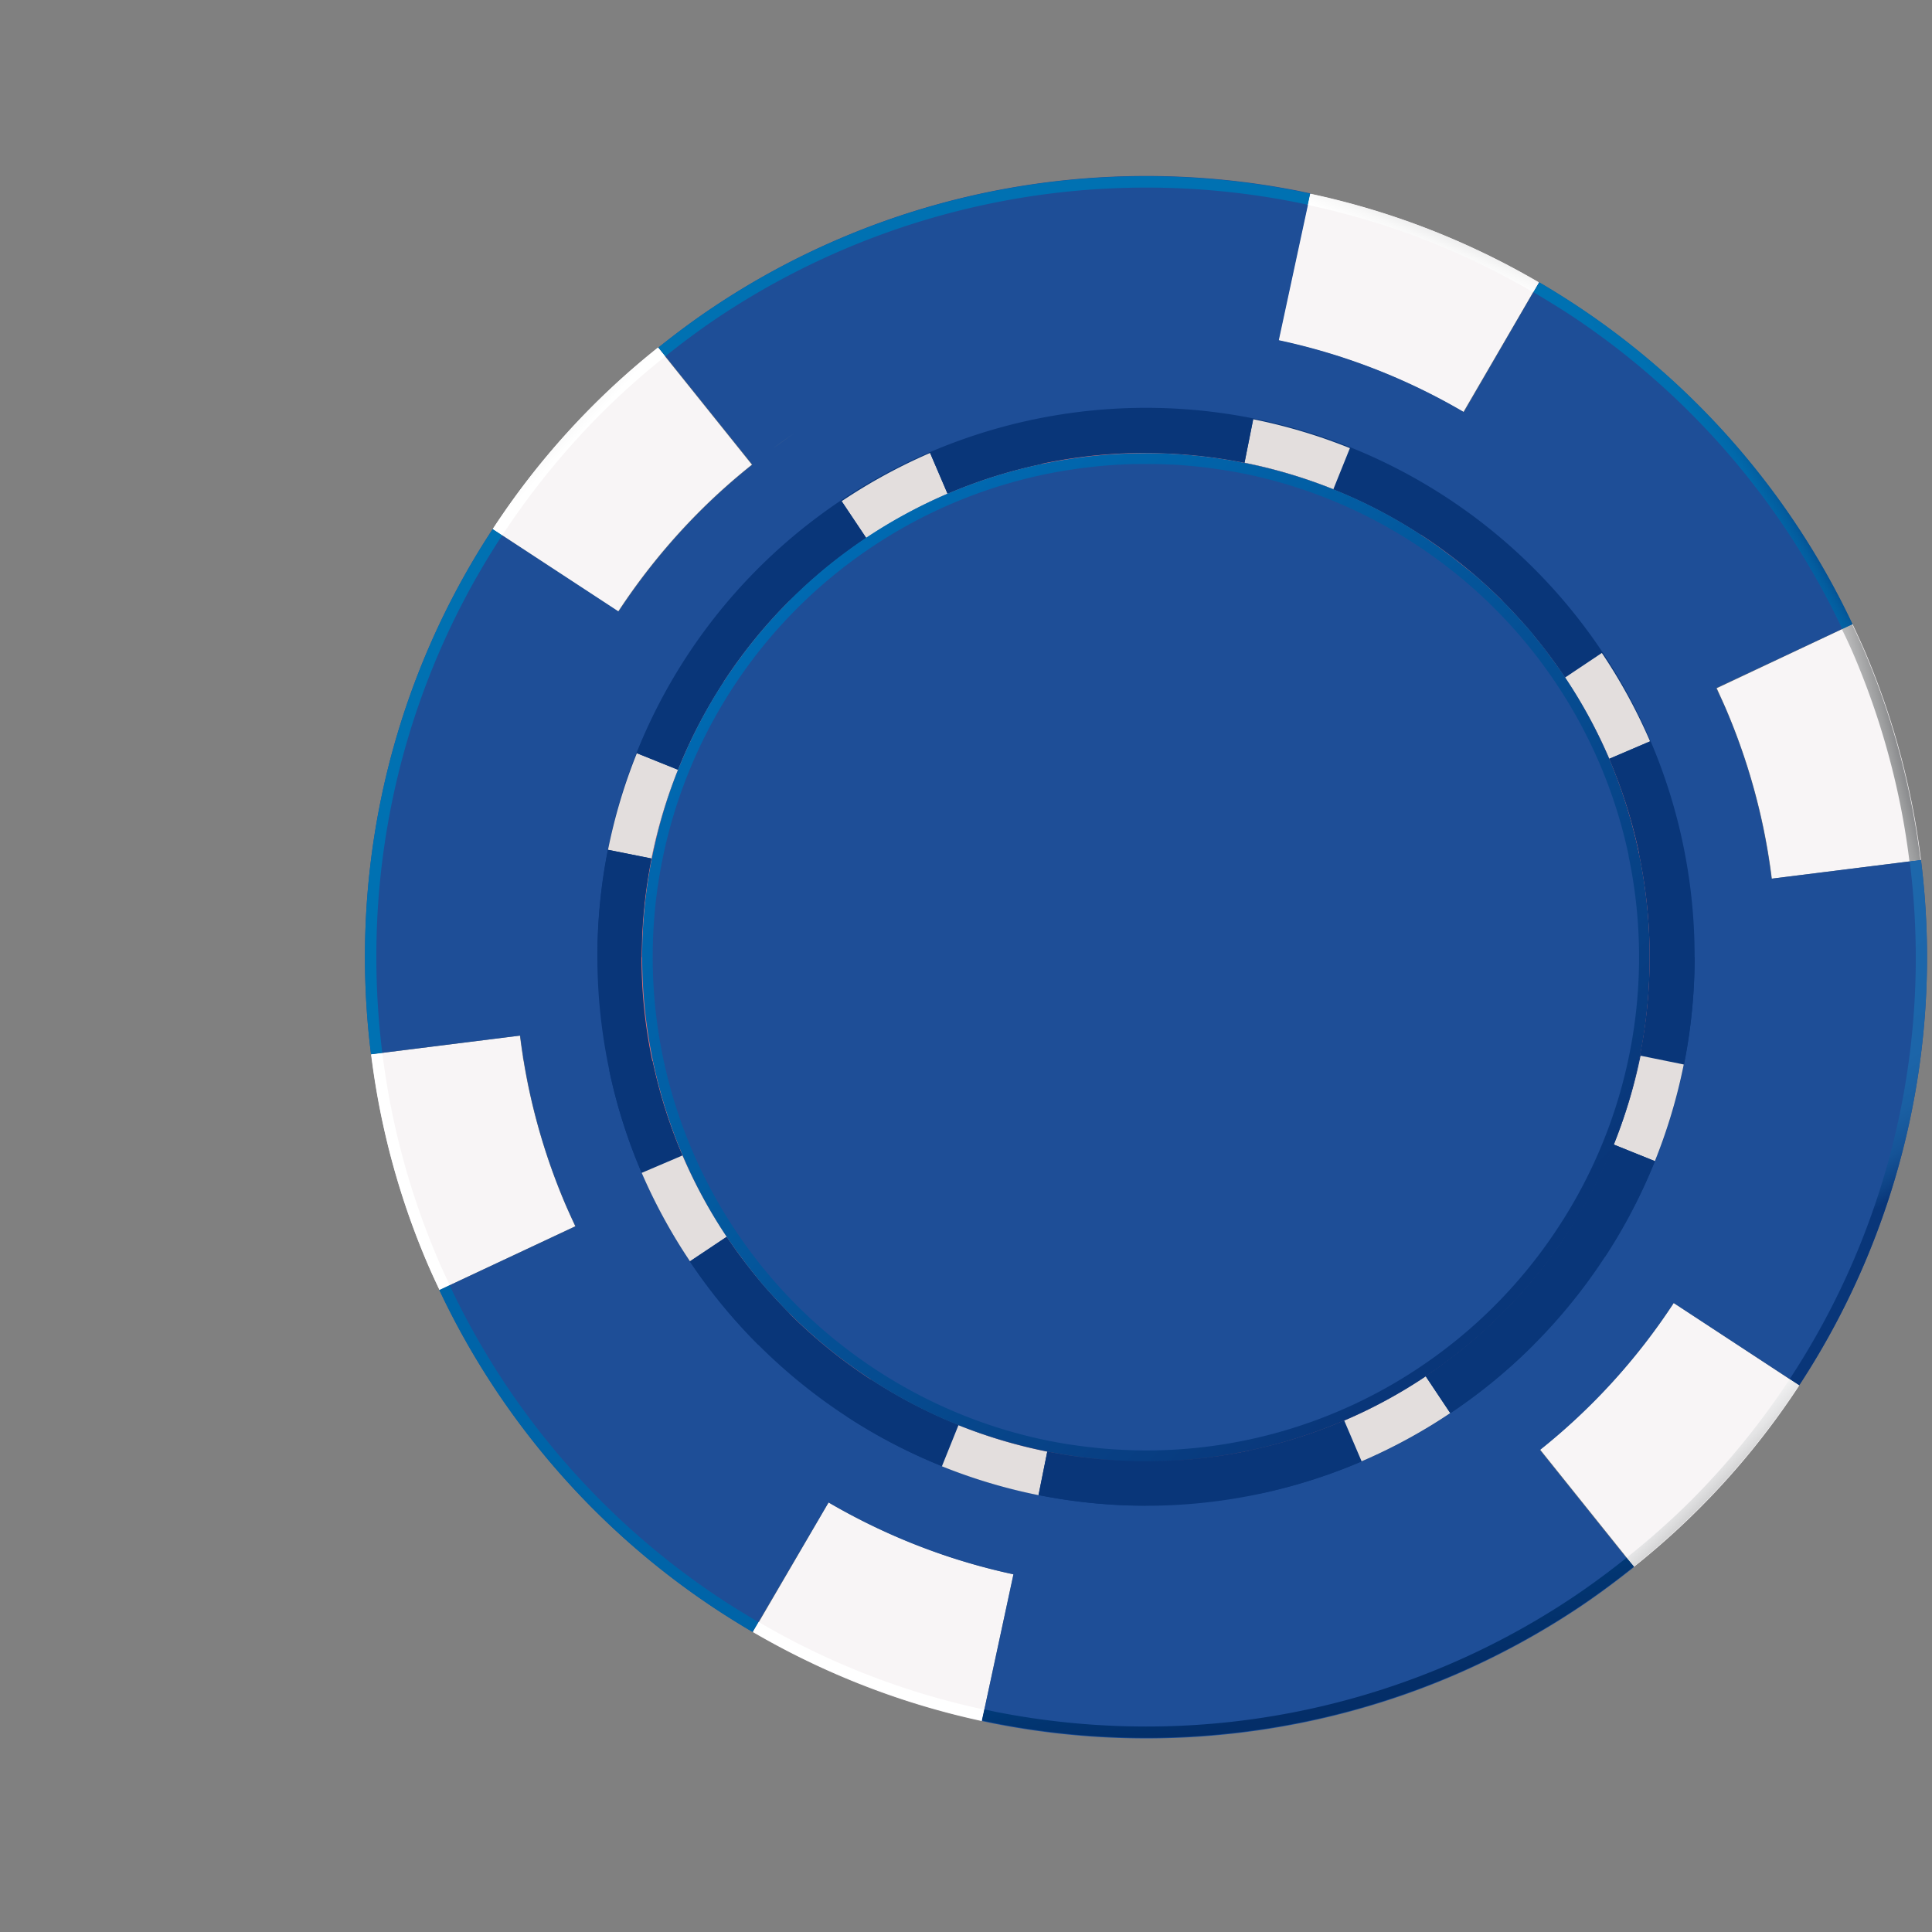 <svg xmlns="http://www.w3.org/2000/svg" xmlns:xlink="http://www.w3.org/1999/xlink" viewBox="0 0 349.76 349.76"><rect x="0" y="0" width="349.76" height="349.76" fill="#808080" stroke="none"/><defs><filter id="luminosity-noclip" x="0" y="-8365.01" width="349.76" height="32766" filterUnits="userSpaceOnUse" color-interpolation-filters="sRGB"><feFlood flood-color="#fff" result="bg"/><feBlend in="SourceGraphic" in2="bg"/></filter><mask id="mask" x="0" y="-8365.01" width="349.76" height="32766" maskUnits="userSpaceOnUse"><g filter="url(#luminosity-noclip)"/></mask><radialGradient id="radial-gradient" cx="174.88" cy="174.88" r="174.88" gradientUnits="userSpaceOnUse"><stop offset="0.65" stop-color="#fff"/><stop offset="0.93"/></radialGradient><filter id="luminosity-noclip-2" x="0" y="0" width="349.76" height="349.76" filterUnits="userSpaceOnUse" color-interpolation-filters="sRGB"><feFlood flood-color="#fff" result="bg"/><feBlend in="SourceGraphic" in2="bg"/></filter><mask id="mask-2" x="0" y="0" width="349.76" height="349.76" maskUnits="userSpaceOnUse"><g mask="url(#mask)" filter="url(#luminosity-noclip-2)"><path d="M349.76,174.88A174.88,174.88,0,1,1,174.88,0,174.88,174.88,0,0,1,349.76,174.88Z" fill="url(#radial-gradient)" style="mix-blend-mode:multiply"/></g></mask><radialGradient id="Degradado_sin_nombre_25" cx="167.82" cy="175.35" r="174.88" gradientUnits="userSpaceOnUse"><stop offset="0.05"/><stop offset="0.26" stop-color="#030303"/><stop offset="0.39" stop-color="#0b0b0b"/><stop offset="0.49" stop-color="#191919"/><stop offset="0.59" stop-color="#2e2e2e"/><stop offset="0.68" stop-color="#484848"/><stop offset="0.76" stop-color="#696969"/><stop offset="0.84" stop-color="#909090"/><stop offset="0.91" stop-color="#bdbdbd"/><stop offset="0.98" stop-color="#eee"/><stop offset="1" stop-color="#fff"/></radialGradient><linearGradient id="linear-gradient" x1="-1286.8" y1="291.27" x2="-1284.57" y2="291.27" gradientTransform="matrix(3.75, -1.11, -1.11, -3.75, 5210.14, -123.19)" gradientUnits="userSpaceOnUse"><stop offset="0" stop-color="#8d8e90"/><stop offset="0.08" stop-color="#9b9c9d"/><stop offset="0.37" stop-color="#c6c6c7"/><stop offset="0.63" stop-color="#e5e5e6"/><stop offset="0.85" stop-color="#f8f8f8"/><stop offset="1" stop-color="#fff"/></linearGradient><linearGradient id="linear-gradient-2" x1="-1863.9" y1="228.68" x2="-1861.67" y2="228.68" gradientTransform="matrix(-5.39, -5.39, -5.39, 5.39, -8495.9, -11004.69)" xlink:href="#linear-gradient"/><linearGradient id="linear-gradient-3" x1="-1542.52" y1="-3.28" x2="-1540.29" y2="-3.28" gradientTransform="matrix(1.43, -3.71, -3.71, -1.43, 2350.46, -5413.11)" xlink:href="#linear-gradient"/><linearGradient id="linear-gradient-4" x1="-1958.07" y1="442.48" x2="-1955.85" y2="442.48" gradientTransform="matrix(-6.75, 1.56, 1.56, 6.75, -13565.61, 196.14)" xlink:href="#linear-gradient"/><linearGradient id="linear-gradient-5" x1="-1818.25" y1="626.33" x2="-1816.03" y2="626.33" gradientTransform="matrix(-2.64, 6.38, 6.38, 2.64, -8524.57, 9981.44)" xlink:href="#linear-gradient"/><linearGradient id="linear-gradient-6" x1="-1926.4" y1="303.7" x2="-1924.18" y2="303.7" gradientTransform="matrix(-6.39, -2.22, -2.22, 6.39, -11579.32, -6070.11)" gradientUnits="userSpaceOnUse"><stop offset="0" stop-color="#0071b2"/><stop offset="0.5" stop-color="#006fb0"/><stop offset="0.68" stop-color="#0168aa"/><stop offset="0.81" stop-color="#035c9e"/><stop offset="0.91" stop-color="#064c8e"/><stop offset="1" stop-color="#093679"/></linearGradient><linearGradient id="linear-gradient-7" x1="-1884.73" y1="568.32" x2="-1882.51" y2="568.32" gradientTransform="matrix(-4.85, 4.61, 4.61, 4.85, -11653.35, 6204.35)" gradientUnits="userSpaceOnUse"><stop offset="0" stop-color="#0064a8"/><stop offset="0.28" stop-color="#015ca0"/><stop offset="0.71" stop-color="#06488b"/><stop offset="1" stop-color="#093679"/></linearGradient><linearGradient id="linear-gradient-8" x1="-1666.58" y1="531.44" x2="-1664.36" y2="531.44" gradientTransform="matrix(3.14, 12.39, 12.39, -3.14, -1109.91, 22609.47)" gradientUnits="userSpaceOnUse"><stop offset="0" stop-color="#003d7c"/><stop offset="0.21" stop-color="#023571"/><stop offset="0.55" stop-color="#042e68"/><stop offset="1" stop-color="#052c65"/></linearGradient><linearGradient id="linear-gradient-9" x1="-1649.59" y1="481.5" x2="-1647.37" y2="481.5" gradientTransform="matrix(10.17, 15.53, 15.53, -10.17, 9616.47, 30698.64)" gradientUnits="userSpaceOnUse"><stop offset="0" stop-color="#1d67ab"/><stop offset="0.52" stop-color="#1c65a9"/><stop offset="0.7" stop-color="#1a5fa2"/><stop offset="0.84" stop-color="#155397"/><stop offset="0.94" stop-color="#0e4386"/><stop offset="1" stop-color="#093679"/></linearGradient><linearGradient id="linear-gradient-10" x1="-1509.8" y1="306.53" x2="-1507.57" y2="306.53" gradientTransform="matrix(7.4, -4.25, -4.25, -7.4, 12773.3, -4068.06)" xlink:href="#linear-gradient-6"/><linearGradient id="linear-gradient-11" x1="-1767.45" y1="29.53" x2="-1765.22" y2="29.53" gradientTransform="matrix(-1.25, -4.44, -4.44, 1.25, -1907.25, -7847.6)" xlink:href="#linear-gradient-6"/><linearGradient id="linear-gradient-12" x1="-1564.78" y1="544.57" x2="-1562.55" y2="544.57" gradientTransform="matrix(6.21, 5.75, 5.75, -6.21, 6675.21, 12446.99)" xlink:href="#linear-gradient"/><linearGradient id="linear-gradient-13" x1="-1685.44" y1="413.7" x2="-1683.21" y2="413.7" gradientTransform="matrix(58, 58, 58, -58, 73900.3, 121853.73)" gradientUnits="userSpaceOnUse"><stop offset="0" stop-color="#006bb3"/><stop offset="0.31" stop-color="#025fa5"/><stop offset="0.88" stop-color="#083e82"/><stop offset="1" stop-color="#093679"/></linearGradient></defs><g style="isolation:isolate"><g id="Capa_2" data-name="Capa 2"><g id="Layer_1" data-name="Layer 1"><g mask="url(#mask-2)"><path d="M349.76,174.88A174.88,174.88,0,1,1,174.88,0,174.88,174.88,0,0,1,349.76,174.88Z" fill="url(#Degradado_sin_nombre_25)" style="mix-blend-mode:multiply"/></g><path d="M313.26,151a107.49,107.49,0,0,0-15.91-37.73,107.79,107.79,0,0,0-30.87-30.52,107.88,107.88,0,0,0-18.83-9.82,106.65,106.65,0,0,0-19.06-5.69c-1.53-.31-3.08-.57-4.64-.81-.48-.08-1-.14-1.45-.21q-1.68-.24-3.39-.42l-1.54-.16c-1.42-.14-2.85-.25-4.29-.32l-.5,0c-1.77-.09-3.55-.13-5.33-.13s-3.77,0-5.63.14h0l-.45,0c-1.54.09-3.08.21-4.6.36l-1.62.18c-1.2.14-2.38.29-3.57.47-.51.08-1,.14-1.53.23-1.64.27-3.27.56-4.88.9a106.91,106.91,0,0,0-20.26,6.41,109,109,0,0,0-33.89,23,109.85,109.85,0,0,0-14.1,17.4,108.21,108.21,0,0,0,50.33,159.39,106.41,106.41,0,0,0,19.06,5.69c1.54.31,3.09.57,4.64.81.48.08,1,.14,1.45.21,1.12.16,2.26.3,3.39.42l1.54.17c1.43.13,2.86.24,4.31.32,1.92.1,3.86.16,5.82.16A108.1,108.1,0,0,0,313.26,151ZM225.32,66.66l-1-.17Zm-3.46-.53q-1.22-.16-2.43-.3Q220.65,66,221.86,66.13Zm-4.44-.52c-1.37-.12-2.73-.23-4.1-.3C214.69,65.38,216.05,65.48,217.42,65.61Zm-16.1-.29c-1.48.09-2.94.2-4.39.35C198.38,65.52,199.84,65.41,201.32,65.32Zm-6.51.59c-.86.1-1.71.21-2.57.33C193.09,66.12,194,66,194.81,65.91Zm-5.19.73c-.34,0-.67.12-1,.18Zm-.06,213.25,1,.17Zm3.47.53,2.44.31Zm4.45.51c1.36.13,2.73.24,4.1.31C200.21,281.17,198.84,281.06,197.48,280.93Z" fill="#093679"/><path d="M102.43,218.22a113.17,113.17,0,0,1-6.76-21.4c-.64-3.07-1.15-6.18-1.55-9.34l-26.95,3.38c.49,3.9,1.12,7.76,1.92,11.56a139.6,139.6,0,0,0,8.36,26.49c.67,1.56,1.39,3.1,2.11,4.63L104.14,222C103.55,220.73,103,219.48,102.43,218.22Z" fill="#f8f5f6"/><path d="M325.68,250.78,303,235.89a113.34,113.34,0,0,1-24.17,26.54l17,21.21a139.87,139.87,0,0,0,29.93-32.86Z" fill="#f8f5f6"/><path d="M165,279.32A114,114,0,0,1,150,272l-13.68,23.48a142.81,142.81,0,0,0,18.59,9.1,140.81,140.81,0,0,0,22.85,7l5.72-26.58A113.68,113.68,0,0,1,165,279.32Z" fill="#f8f5f6"/><path d="M312.47,128.33a113.74,113.74,0,0,1,6.75,21.41c.64,3.06,1.16,6.18,1.55,9.33l27-3.38q-.72-5.85-1.92-11.56a140.3,140.3,0,0,0-8.35-26.49c-.68-1.56-1.4-3.1-2.12-4.64l-24.57,11.59C311.34,125.83,311.93,127.07,312.47,128.33Z" fill="#f8f5f6"/><path d="M249.92,67.24a112.4,112.4,0,0,1,15,7.35l13.67-23.48a139.87,139.87,0,0,0-41.44-16.06l-5.72,26.58A112.61,112.61,0,0,1,249.92,67.24Z" fill="#f8f5f6"/><path d="M347.72,155.69l-27,3.38h0c-.39-3.15-.91-6.28-1.55-9.34a113.74,113.74,0,0,0-6.75-21.41c-.55-1.27-1.13-2.51-1.72-3.75h0L335.33,113a141.57,141.57,0,0,0-50.66-58.15c-2-1.3-4-2.54-6.05-3.74L265,74.59h0a112.84,112.84,0,0,0-33.49-13l5.72-26.58-2.09-.44a142.25,142.25,0,0,0-56.79.31A140.54,140.54,0,0,0,129,55.69c-3.38,2.26-6.64,4.69-9.81,7.23l17,21.2a112.06,112.06,0,0,0-9.42,8.4,115.22,115.22,0,0,0-14.92,18.37l.16-.23L89.21,95.77l-.19.28a140.85,140.85,0,0,0-20.24,49.58,141.87,141.87,0,0,0-1.61,45.23l27-3.38v0c.39,3.16.91,6.29,1.55,9.37a113.17,113.17,0,0,0,6.76,21.4c.54,1.26,1.12,2.51,1.71,3.75L79.56,233.54a141.52,141.52,0,0,0,50.66,58.16c2,1.3,4,2.54,6.05,3.74L150,272h0a114.78,114.78,0,0,0,15,7.36,113.05,113.05,0,0,0,20.15,6c-.56-.11-1.12-.25-1.68-.37l-5.72,26.58,2.09.44a142.25,142.25,0,0,0,56.79-.31,140.3,140.3,0,0,0,26.49-8.35,142,142,0,0,0,22.86-12.41c3.38-2.27,6.64-4.7,9.81-7.23l-17-21.21A113.34,113.34,0,0,0,303,235.89l22.72,14.89.19-.28a141.35,141.35,0,0,0,21.85-94.81Zm-38.51-34.23c-.2-.39-.39-.78-.6-1.17C308.82,120.68,309,121.07,309.21,121.46ZM305,113.8c-.82-1.33-1.64-2.64-2.51-3.94C303.31,111.16,304.14,112.47,305,113.8Zm2.25,3.88c-.36-.66-.74-1.31-1.12-2C306.46,116.38,306.84,117,307.2,117.68ZM144,78.28Q142,79.67,140,81.15C141.3,80.16,142.65,79.21,144,78.28ZM93.72,183.67l0,.52Zm-.43-7,0,.84Zm.16,3.45c0,.27,0,.53,0,.79C93.48,180.63,93.46,180.37,93.45,180.1Zm12.23,45,.6,1.18Zm4.26,7.65q1.22,2,2.51,3.95Q111.16,234.74,109.94,232.74Zm-2.25-3.88c.37.66.74,1.32,1.13,2C108.44,230.18,108.06,229.52,107.69,228.86Zm163.17,39.41c1.38-.92,2.73-1.89,4.07-2.87Q272.94,266.89,270.86,268.27Zm19.71-40.79a99.26,99.26,0,0,1-28,28.34,99,99,0,0,1-109.31.58,99.72,99.72,0,0,1-37.07-44.07,98.14,98.14,0,0,1-5.88-18.59,99.32,99.32,0,1,1,180.28,33.74Zm30.56-65.1,0,.47Zm.27,3.3c0,.25,0,.5,0,.75C321.43,166.18,321.41,165.93,321.4,165.68Zm.17,3.39,0,.82Z" fill="#1e4e97"/><path d="M126.69,92.52a112.06,112.06,0,0,1,9.42-8.4l-17-21.2A139.43,139.43,0,0,0,89.21,95.77l22.72,14.89A114.5,114.5,0,0,1,126.69,92.52Z" fill="#f8f5f6"/><path d="M296.75,154.46A91.59,91.59,0,0,0,272,108.77a92.4,92.4,0,0,0-14.68-11.9,91.31,91.31,0,0,0-32-13.1A92,92,0,0,0,207.45,82,90.78,90.78,0,0,0,156.8,97.4,91,91,0,0,0,131,123.45a91.31,91.31,0,0,0-13.1,32,92.11,92.11,0,0,0-1.76,17.85,91.1,91.1,0,0,0,7.37,35.9,91.67,91.67,0,0,0,50,48.79,89.87,89.87,0,0,0,16.08,4.8A91.72,91.72,0,0,0,203,264.43a91.62,91.62,0,0,1-13.14-1.63,90.36,90.36,0,0,1-31.6-12.94,90.1,90.1,0,0,1-25.74-25.46,89.91,89.91,0,0,1-15.21-50.05A90.71,90.71,0,0,1,119,156.72a90.49,90.49,0,0,1,24.71-46.1A90.57,90.57,0,0,1,172,91.45a89.28,89.28,0,0,1,16.89-5.34,89.93,89.93,0,0,1,67.82,12.74,90.58,90.58,0,0,1,33.67,40,90.16,90.16,0,0,1,7.28,35.47A90.73,90.73,0,0,1,295.89,192,90.36,90.36,0,0,1,283,223.59a89.9,89.9,0,0,1-25.45,25.74A90.28,90.28,0,0,1,226,262.61a90.3,90.3,0,0,1-18.58,1.93,90.88,90.88,0,0,0,50.65-15.39,91.76,91.76,0,0,0,34-41.94,91.05,91.05,0,0,0,4.61-52.75Z" fill="#ea7374"/><path d="M283.32,122.63l6.67-4.46a100,100,0,0,0-12.37-15.07L272,108.77A91.77,91.77,0,0,1,283.32,122.63Z" fill="#093679"/><path d="M291.34,137.37l7.38-3.16a99,99,0,0,0-8.73-16l-6.67,4.46A90,90,0,0,1,291.34,137.37Z" fill="#e3dedd"/><path d="M296.75,154.46l7.85-1.65a98.46,98.46,0,0,0-5.88-18.6l-7.38,3.16A90.91,90.91,0,0,1,296.75,154.46Z" fill="#093679"/><path d="M122.75,139.34l-7.45-3a99,99,0,0,0-5.23,17.5l7.87,1.57A90.83,90.83,0,0,1,122.75,139.34Z" fill="#e3dedd"/><path d="M118.14,192.08l-7.85,1.66a98.14,98.14,0,0,0,5.88,18.59l7.38-3.15A90.78,90.78,0,0,1,118.14,192.08Z" fill="#093679"/><path d="M117.94,155.43l-7.87-1.57a100.15,100.15,0,0,0-1.91,19.42h8A92.11,92.11,0,0,1,117.94,155.43Z" fill="#093679"/><path d="M123.55,209.18l-7.38,3.15a99.87,99.87,0,0,0,8.73,16l6.67-4.45A92.1,92.1,0,0,1,123.55,209.18Z" fill="#e3dedd"/><path d="M131.57,223.93l-6.67,4.45a100,100,0,0,0,12.37,15.07l5.67-5.67A92.8,92.8,0,0,1,131.57,223.93Z" fill="#093679"/><path d="M157.62,249.68l-4.38,6.72a99.24,99.24,0,0,0,17.29,9l3-7.45A91.23,91.23,0,0,1,157.62,249.68Z" fill="#093679"/><path d="M131,123.45l-6.72-4.38a99.24,99.24,0,0,0-9,17.29l7.45,3A91.14,91.14,0,0,1,131,123.45Z" fill="#093679"/><path d="M171.54,89.38,168.38,82a99.78,99.78,0,0,0-16,8.73l4.46,6.67A91.58,91.58,0,0,1,171.54,89.38Z" fill="#e3dedd"/><path d="M188.64,84,187,76.12A99.19,99.19,0,0,0,168.38,82l3.16,7.38A90.78,90.78,0,0,1,188.64,84Z" fill="#093679"/><path d="M156.8,97.4l-4.46-6.67a100,100,0,0,0-15.07,12.37l5.67,5.67A92.38,92.38,0,0,1,156.8,97.4Z" fill="#093679"/><path d="M297,191.12l7.87,1.57a99.35,99.35,0,0,0,1.92-19.41h-8A91.24,91.24,0,0,1,297,191.12Z" fill="#093679"/><path d="M292.14,207.21l7.45,3a99.28,99.28,0,0,0,5.23-17.5L297,191.12A91.08,91.08,0,0,1,292.14,207.21Z" fill="#e3dedd"/><path d="M173.52,258l-3,7.45a99,99,0,0,0,17.5,5.23l1.57-7.88A89.87,89.87,0,0,1,173.52,258Z" fill="#e3dedd"/><path d="M257.27,96.87l4.38-6.72a98.56,98.56,0,0,0-17.29-9l-3,7.45A90.82,90.82,0,0,1,257.27,96.87Z" fill="#093679"/><path d="M241.38,88.58l3-7.45a99,99,0,0,0-17.5-5.23l-1.57,7.87A91.08,91.08,0,0,1,241.38,88.58Z" fill="#e3dedd"/><path d="M283.85,223.1l6.72,4.38a99.24,99.24,0,0,0,9-17.29l-7.45-3A91.86,91.86,0,0,1,283.85,223.1Z" fill="#093679"/><path d="M225.29,83.77l1.57-7.87A99.35,99.35,0,0,0,207.45,74v8A92,92,0,0,1,225.29,83.77Z" fill="#093679"/><path d="M189.6,262.77,188,270.65a99.38,99.38,0,0,0,19.42,1.91v-8A90.58,90.58,0,0,1,189.6,262.77Z" fill="#093679"/><path d="M226.25,262.58l1.66,7.85a98.14,98.14,0,0,0,18.59-5.88l-3.15-7.38A90.78,90.78,0,0,1,226.25,262.58Z" fill="#093679"/><path d="M243.35,257.17l3.15,7.38a98.68,98.68,0,0,0,16.05-8.73l-4.45-6.67A91.32,91.32,0,0,1,243.35,257.17Z" fill="#e3dedd"/><path d="M258.1,249.15l4.45,6.67a100,100,0,0,0,15.07-12.37L272,237.78A92.19,92.19,0,0,1,258.1,249.15Z" fill="#093679"/><path d="M94.67,191.25c0,.31.08.62.13.92C94.75,191.87,94.72,191.56,94.67,191.25Z" fill="#093679"/><path d="M288.2,254A114.5,114.5,0,0,0,303,235.89,114.5,114.5,0,0,1,288.2,254Z" fill="#093679"/><path d="M174.1,282.52c3.06.93,6.16,1.72,9.32,2.4C180.26,284.24,177.16,283.44,174.1,282.52Z" fill="#093679"/><path d="M169.56,281c1.23.44,2.48.83,3.73,1.23C172,281.87,170.79,281.46,169.56,281Z" fill="#093679"/><path d="M320.09,154.37l.07.45Z" fill="#093679"/><path d="M118.85,101.21a114.21,114.21,0,0,0-6.89,9.42A114.21,114.21,0,0,1,118.85,101.21Z" fill="#f8f7f7"/><path d="M122.65,96.77q-1.8,2-3.49,4.08Q120.86,98.76,122.65,96.77Z" fill="#f8f7f7"/><path d="M81.43,232.67c-.72-1.52-1.43-3-2.09-4.57A138.71,138.71,0,0,1,71.1,202q-1.17-5.61-1.89-11.38l-2,.25c.49,3.9,1.12,7.76,1.92,11.56a139.6,139.6,0,0,0,8.36,26.49c.67,1.56,1.39,3.1,2.11,4.63Z" fill="url(#linear-gradient)"/><path d="M306,271.78A139.64,139.64,0,0,1,294.47,282l1.28,1.61a139.87,139.87,0,0,0,29.93-32.86L324,249.66A139.87,139.87,0,0,1,306,271.78Z" fill="url(#linear-gradient-2)"/><path d="M155.63,302.62a138,138,0,0,1-18.32-9l-1,1.78a142.81,142.81,0,0,0,18.59,9.1,140.81,140.81,0,0,0,22.85,7l.44-2A137.48,137.48,0,0,1,155.63,302.62Z" fill="url(#linear-gradient-3)"/><path d="M335.55,118.45a138.71,138.71,0,0,1,8.24,26.11c.79,3.74,1.41,7.54,1.89,11.38l2-.25q-.72-5.85-1.92-11.56a140.3,140.3,0,0,0-8.35-26.49c-.68-1.56-1.4-3.1-2.12-4.64l-1.86.88C334.18,115.39,334.89,116.91,335.55,118.45Z" fill="url(#linear-gradient-4)"/><path d="M259.27,43.93a138.65,138.65,0,0,1,18.32,9l1-1.78a139.87,139.87,0,0,0-41.44-16.06l-.43,2A139.06,139.06,0,0,1,259.27,43.93Z" fill="url(#linear-gradient-5)"/><path d="M69.21,190.61a141.71,141.71,0,0,1-1.08-17.33A139.75,139.75,0,0,1,70.8,146,138.84,138.84,0,0,1,90.74,97.18l.19-.28-1.72-1.13-.19.28a140.85,140.85,0,0,0-20.24,49.58,141.87,141.87,0,0,0-1.61,45.23Z" fill="url(#linear-gradient-6)"/><path d="M137.31,293.66q-3-1.77-6-3.68a139,139,0,0,1-49.92-57.31l-1.87.87a141.52,141.52,0,0,0,50.66,58.16c2,1.3,4,2.54,6.05,3.74Z" fill="url(#linear-gradient-7)"/><path d="M294.47,282c-3.13,2.5-6.34,4.89-9.67,7.12a138.87,138.87,0,0,1-77.35,23.44,140.6,140.6,0,0,1-27.25-2.67l-2-.43-.44,2,2.09.44a142.25,142.25,0,0,0,56.79-.31,140.3,140.3,0,0,0,26.49-8.35,142,142,0,0,0,22.86-12.41c3.38-2.27,6.64-4.7,9.81-7.23Z" fill="url(#linear-gradient-8)"/><path d="M347.72,155.69l-2,.25h0a138.74,138.74,0,0,1-21.53,93.42l-.19.29,1.72,1.12.19-.28a141.35,141.35,0,0,0,21.85-94.81Z" fill="url(#linear-gradient-9)"/><path d="M277.59,52.89c2,1.18,4,2.41,6,3.68a139.25,139.25,0,0,1,49.93,57.31l1.86-.88a141.57,141.57,0,0,0-50.66-58.15c-2-1.3-4-2.54-6.05-3.74Z" fill="url(#linear-gradient-10)"/><path d="M120.43,64.52c3.12-2.5,6.33-4.89,9.66-7.12a139.6,139.6,0,0,1,104.6-20.77l2.06.43.43-2-2.09-.44a142.25,142.25,0,0,0-56.79.31A140.54,140.54,0,0,0,129,55.69c-3.38,2.26-6.64,4.69-9.81,7.23Z" fill="url(#linear-gradient-11)"/><path d="M108.93,74.76a138,138,0,0,1,11.5-10.24l-1.29-1.6A139.43,139.43,0,0,0,89.21,95.77l1.72,1.13A140.58,140.58,0,0,1,108.93,74.76Z" fill="url(#linear-gradient-12)"/><path d="M283.89,223.12a90.45,90.45,0,0,0,8.27-15.91,91.8,91.8,0,0,0-.83-69.83,90.22,90.22,0,0,0-8-14.77c-.73-1.1-1.5-2.18-2.29-3.26-.24-.33-.49-.65-.74-1-.57-.77-1.16-1.52-1.77-2.28-.27-.33-.54-.68-.82-1q-1.16-1.39-2.37-2.76l-.28-.32q-1.5-1.65-3.1-3.26c-1.13-1.13-2.27-2.22-3.45-3.27h0l-.29-.25c-1-.87-2-1.71-3-2.53l-1.08-.86c-.79-.64-1.6-1.25-2.41-1.85l-1.05-.78c-1.14-.81-2.28-1.61-3.45-2.37a89.78,89.78,0,0,0-15.91-8.27A91.33,91.33,0,0,0,188.65,84,91,91,0,0,0,118,155.44a91.78,91.78,0,0,0,5.58,53.73,90.22,90.22,0,0,0,8,14.77c.73,1.1,1.5,2.18,2.29,3.25l.74,1q.85,1.15,1.77,2.28c.27.34.54.68.82,1,.77.94,1.56,1.86,2.38,2.77q1.64,1.81,3.37,3.57a91.11,91.11,0,0,0,14.69,11.91A89.73,89.73,0,0,0,173.51,258a91.08,91.08,0,0,0,16.1,4.76,91,91,0,0,0,36.64-.21,90.82,90.82,0,0,0,17.09-5.38,89.41,89.41,0,0,0,14.77-8,91,91,0,0,0,25.78-26.06Zm-2.15-102.8-.48-.68ZM280,117.94c-.42-.55-.84-1.1-1.27-1.64C279.15,116.84,279.57,117.39,280,117.94Zm-2.35-3c-.73-.89-1.48-1.77-2.26-2.63C276.16,113.21,276.91,114.09,277.64,115Zm-9.43-9.79c-.93-.82-1.87-1.63-2.82-2.41C266.34,103.56,267.28,104.37,268.21,105.19ZM264,101.66c-.57-.45-1.15-.9-1.73-1.33C262.83,100.76,263.41,101.21,264,101.66ZM260.44,99l-.7-.49ZM133.14,226.23c.17.22.33.46.49.69Zm1.76,2.38c.42.55.85,1.1,1.28,1.64C135.75,229.71,135.32,229.16,134.9,228.61Zm2.35,3c.74.88,1.49,1.76,2.27,2.63C138.74,233.34,138,232.46,137.25,231.58Z" fill="url(#linear-gradient-13)"/><path d="M294.84,154.87a89.11,89.11,0,0,0-13.14-31.16A89.25,89.25,0,0,0,256.2,98.5a89.32,89.32,0,0,0-15.55-8.11,88,88,0,0,0-15.74-4.7c-1.27-.25-2.55-.47-3.83-.66-.4-.07-.8-.12-1.2-.18-.93-.13-1.86-.25-2.8-.35l-1.27-.13c-1.18-.11-2.36-.2-3.55-.27l-.41,0c-1.46-.07-2.93-.1-4.4-.1s-3.11,0-4.65.12h0l-.38,0c-1.28.08-2.54.18-3.8.3l-1.34.15c-1,.12-2,.24-2.95.39l-1.26.19c-1.35.22-2.7.46-4,.74A88.88,88.88,0,0,0,157.88,99a89,89,0,0,0-25.21,25.49A89.24,89.24,0,0,0,144.33,236.4a90.25,90.25,0,0,0,29.91,19.76,88.79,88.79,0,0,0,15.74,4.7c1.27.25,2.55.47,3.84.67l1.19.17c.93.13,1.86.24,2.8.34l1.27.14c1.18.11,2.37.2,3.56.26,1.59.09,3.19.14,4.81.14a88.78,88.78,0,0,0,35.13-7.21A88.13,88.13,0,0,0,257,247.53a89.05,89.05,0,0,0,25.2-25.5A89,89,0,0,0,295,190.74a89.1,89.1,0,0,0-.19-35.87ZM222.21,85.22l-.8-.14Zm-2.86-.43-2-.26Zm-3.67-.43c-1.12-.1-2.25-.19-3.38-.26C213.43,84.17,214.56,84.25,215.68,84.36ZM197,84.6c-.71.08-1.41.18-2.12.28C195.59,84.78,196.3,84.68,197,84.6Zm-4.29.6-.82.16Zm-.05,176.13.82.14Zm2.87.43c.67.09,1.34.18,2,.25C196.88,261.94,196.21,261.85,195.54,261.76Zm3.67.43c1.13.11,2.26.19,3.39.25C201.47,262.38,200.34,262.3,199.21,262.19Z" fill="#1e4e97"/></g></g></g></svg>